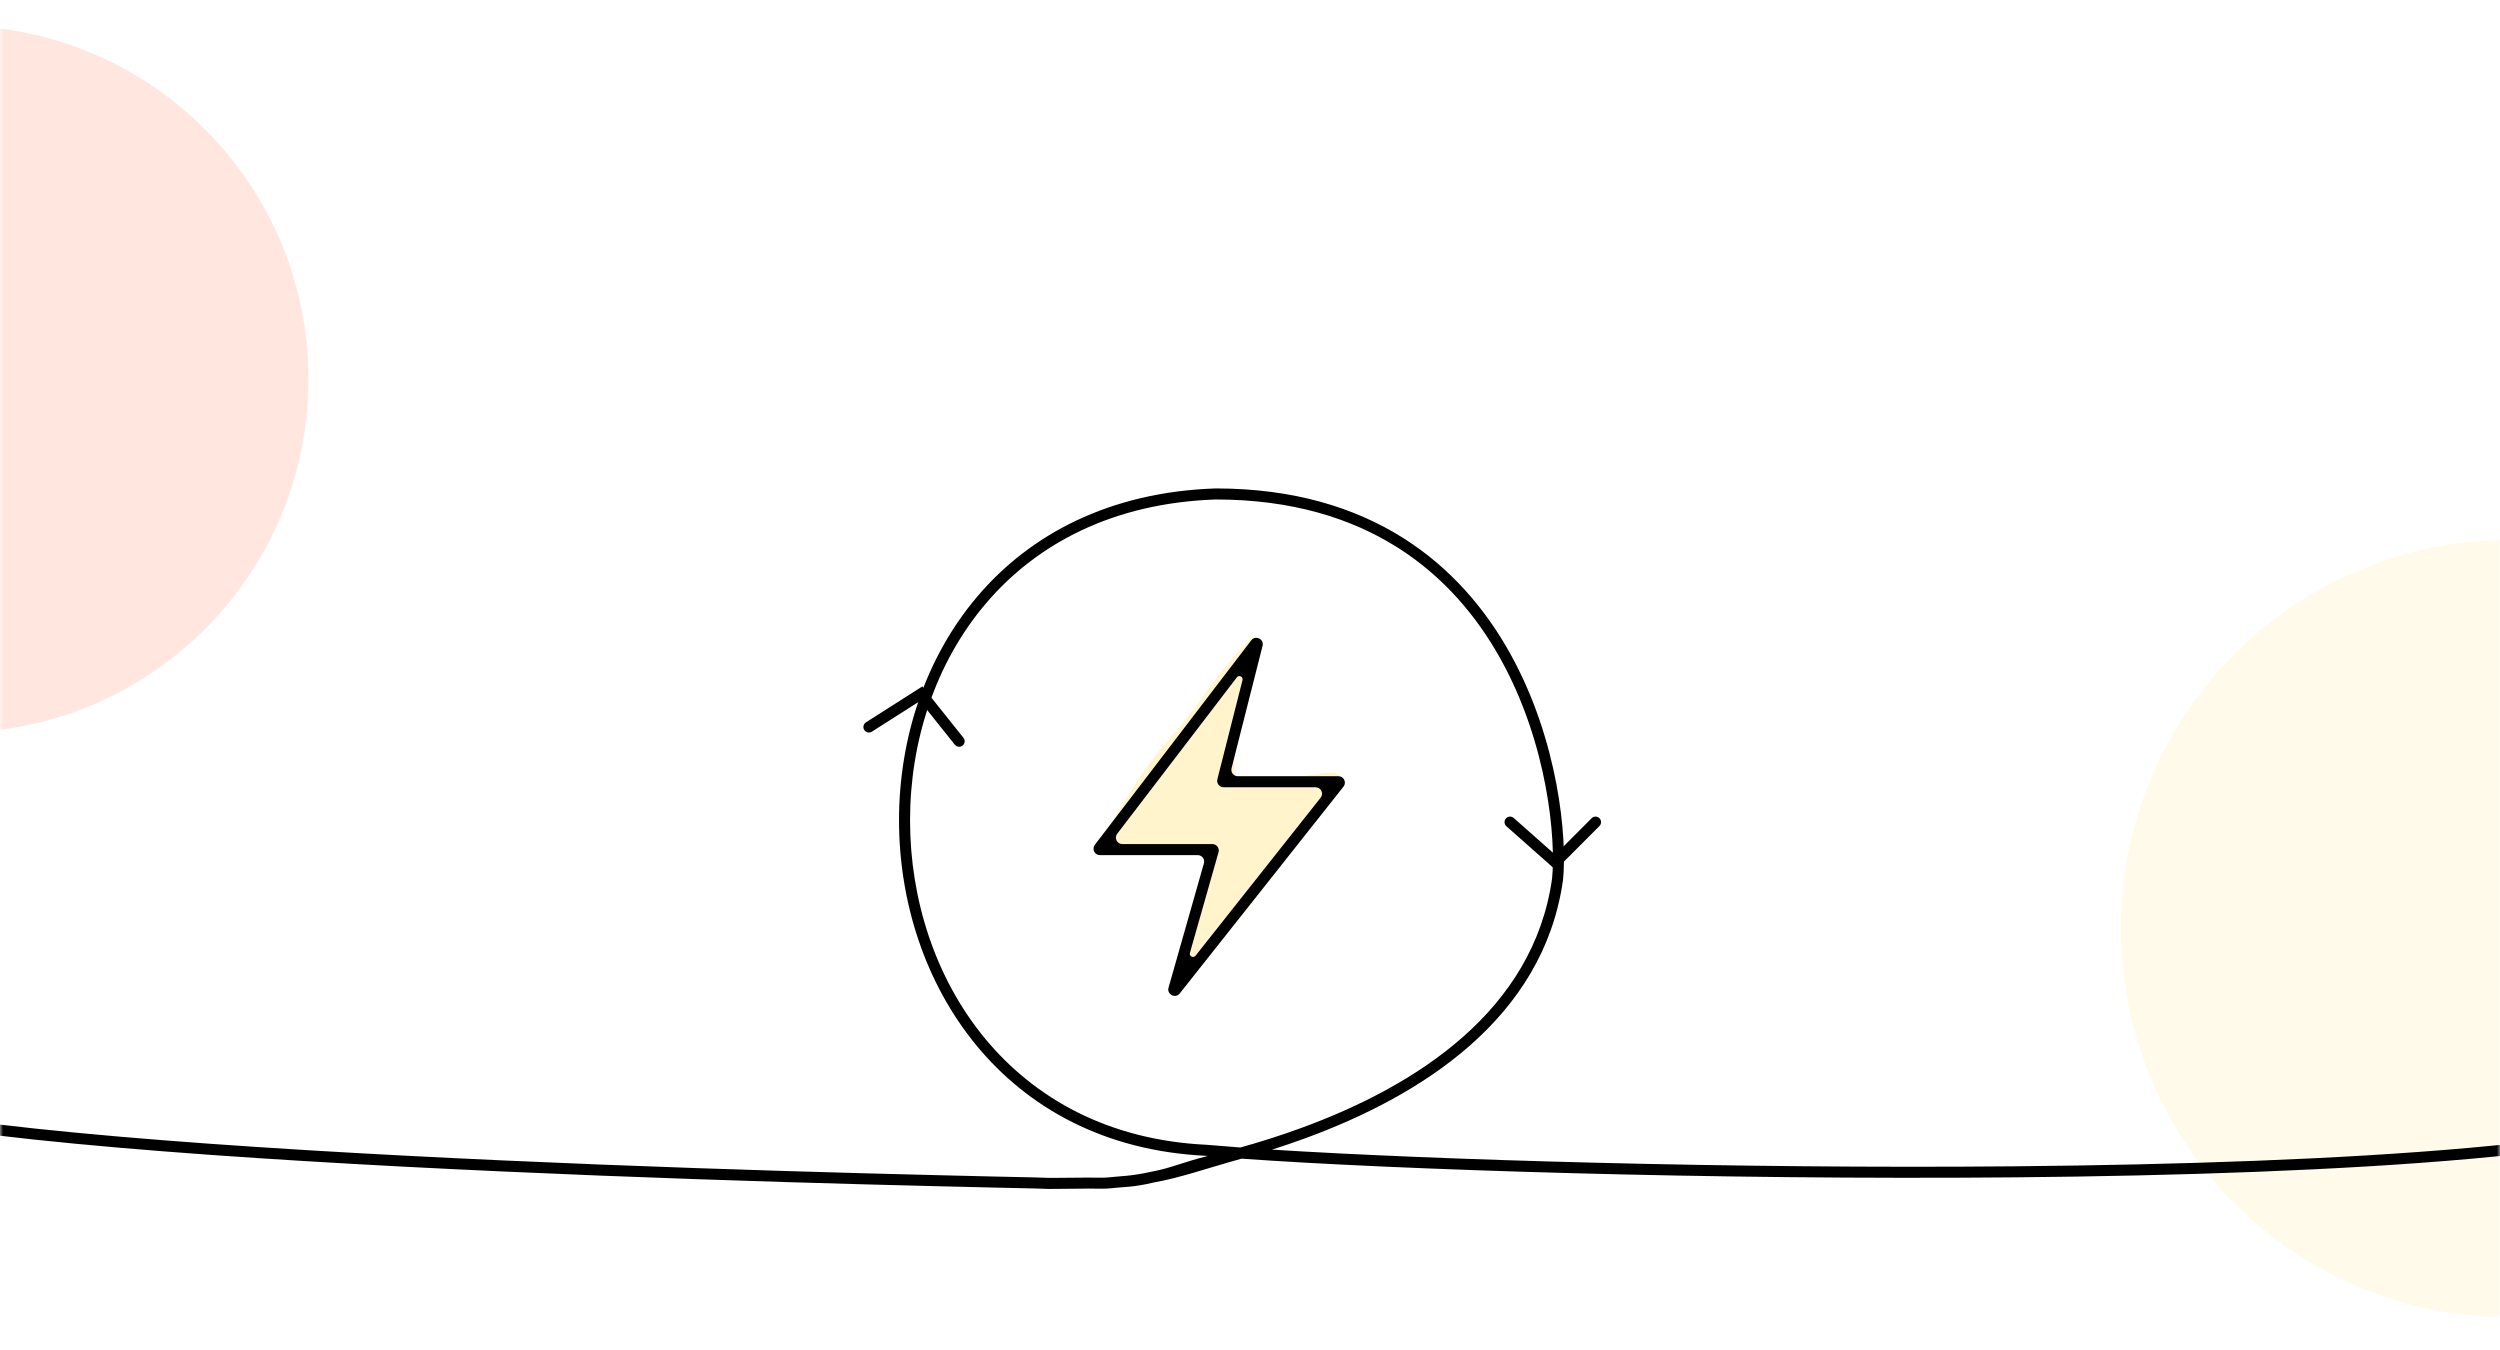 <svg width="389" height="210" viewBox="0 0 389 210" fill="none" xmlns="http://www.w3.org/2000/svg">
<mask id="mask0_961_765" style="mask-type:alpha" maskUnits="userSpaceOnUse" x="0" y="0" width="389" height="210">
<rect width="389" height="210" fill="white"/>
</mask>
<g mask="url(#mask0_961_765)">
<g opacity="0.2" filter="url(#filter0_f_961_765)">
<circle cx="-7" cy="59" r="55" fill="#FF8862"/>
<circle cx="390.5" cy="144.5" r="60.5" fill="#FFE895"/>
<path d="M192 121C198.5 123 208.5 118.5 208.5 121C208.5 123.5 192 144.5 183.5 154C182.281 155.362 188.5 139.5 188.5 133.5C184.81 129.011 176 133.5 170.5 132C174 126.5 177.15 120.397 181.5 115.5C187.96 108.228 188.5 105.5 195 99C197 107 192 106.641 192 121Z" fill="#FFC700"/>
</g>
<path fill-rule="evenodd" clip-rule="evenodd" d="M189.134 76H189.149C213.518 76 227.401 88.047 234.986 101.695C242.535 115.279 243.853 130.444 243.209 136.888L243.208 136.905L243.205 136.922C240.179 158.518 221.092 170.52 203.115 177.109C201.37 177.749 199.633 178.338 197.917 178.882C222.982 180.467 269.187 181.886 313.544 181.476C339.209 181.239 364.235 180.389 384.177 178.607C394.149 177.716 402.832 176.594 409.679 175.203C416.572 173.803 421.465 172.156 423.979 170.293L425 171.675C422.149 173.788 416.912 175.488 410.021 176.888C403.085 178.297 394.332 179.426 384.329 180.32C364.322 182.107 339.244 182.957 313.56 183.195C266.303 183.632 216.925 181.995 193.186 180.287C187.808 181.778 183.612 183.28 179.5 184C176.37 184.765 174.646 184.677 172.702 184.908C171.75 185.02 169.084 184.903 168.574 184.952C168.313 184.948 163.663 185.008 163.156 184.999C162.142 184.982 162.649 184.956 160.732 184.919C156.899 184.846 152.37 184.732 145.59 184.569C132.031 184.242 113.463 183.717 93.434 182.926C53.402 181.343 7.447 178.692 -16 174.409L-15.692 172.717C7.612 176.975 53.439 179.624 93.502 181.208C113.52 181.999 132.078 182.523 145.632 182.85C152.409 183.013 156.934 183.127 160.765 183.2C162.681 183.237 162.172 183.263 163.185 183.28C163.692 183.289 162.925 183.276 163.185 183.28H163.676L168.41 183.241C169.203 183.169 168.347 183.246 168.41 183.241C168.538 183.23 168.161 183.265 168.41 183.241C168.909 183.193 171.561 183.311 172.5 183.2C174.377 182.978 175.94 183.046 179.204 182.307C182.021 181.813 184.451 180.71 187.934 179.871C187.826 179.861 187.719 179.852 187.612 179.842C156.02 178.327 139.888 152.864 139.888 127.645C139.888 115.027 143.915 102.403 152.101 92.779C160.3 83.141 172.631 76.563 189.12 76.001L189.134 76ZM193.012 178.55C196.095 177.688 199.299 176.677 202.525 175.495C220.383 168.95 238.61 157.275 241.503 136.7C242.111 130.553 240.839 115.762 233.486 102.531C226.163 89.356 212.819 77.724 189.164 77.719C173.145 78.27 161.279 84.642 153.408 93.894C145.521 103.165 141.604 115.378 141.604 127.645C141.604 152.188 157.242 176.673 187.712 178.126L187.73 178.127L187.747 178.128C189.316 178.269 191.076 178.41 193.012 178.55Z" fill="black"/>
<path fill-rule="evenodd" clip-rule="evenodd" d="M143.522 106.802L149.915 114.805C150.211 115.175 150.151 115.716 149.781 116.013C149.41 116.309 148.87 116.249 148.574 115.878L143.144 109.08L135.665 113.847C135.265 114.101 134.734 113.983 134.48 113.583C134.225 113.182 134.343 112.651 134.743 112.396L143.522 106.802Z" fill="black"/>
<path fill-rule="evenodd" clip-rule="evenodd" d="M242.063 135.355L234.397 128.566C234.042 128.252 234.008 127.708 234.322 127.353C234.637 126.997 235.179 126.964 235.534 127.278L241.991 132.996L247.66 127.315C247.995 126.979 248.538 126.979 248.874 127.314C249.209 127.65 249.209 128.194 248.874 128.53L242.063 135.355Z" fill="black"/>
<path fill-rule="evenodd" clip-rule="evenodd" d="M196.456 100.494C196.723 99.44 195.353 98.777 194.692 99.641L170.359 131.449C169.856 132.107 170.325 133.057 171.153 133.057H186.368C187.032 133.057 187.512 133.692 187.33 134.33L181.824 153.683C181.525 154.735 182.891 155.435 183.57 154.577L209.047 122.4C209.566 121.745 209.099 120.779 208.263 120.779H192.599C191.948 120.779 191.47 120.166 191.63 119.534L196.456 100.494ZM205.495 124.119C206.014 123.464 205.547 122.499 204.711 122.499H190.393C189.741 122.499 189.263 121.885 189.423 121.253L193.334 105.822C193.468 105.295 192.783 104.964 192.452 105.396L173.837 129.73C173.333 130.388 173.803 131.337 174.631 131.337H188.642C189.306 131.337 189.786 131.972 189.604 132.611L185.151 148.264C185.001 148.79 185.684 149.14 186.024 148.711L205.495 124.119Z" fill="black"/>
</g>
<defs>
<filter id="filter0_f_961_765" x="-82" y="-16" width="553" height="241" filterUnits="userSpaceOnUse" color-interpolation-filters="sRGB">
<feFlood flood-opacity="0" result="BackgroundImageFix"/>
<feBlend mode="normal" in="SourceGraphic" in2="BackgroundImageFix" result="shape"/>
<feGaussianBlur stdDeviation="10" result="effect1_foregroundBlur_961_765"/>
</filter>
</defs>
</svg>
